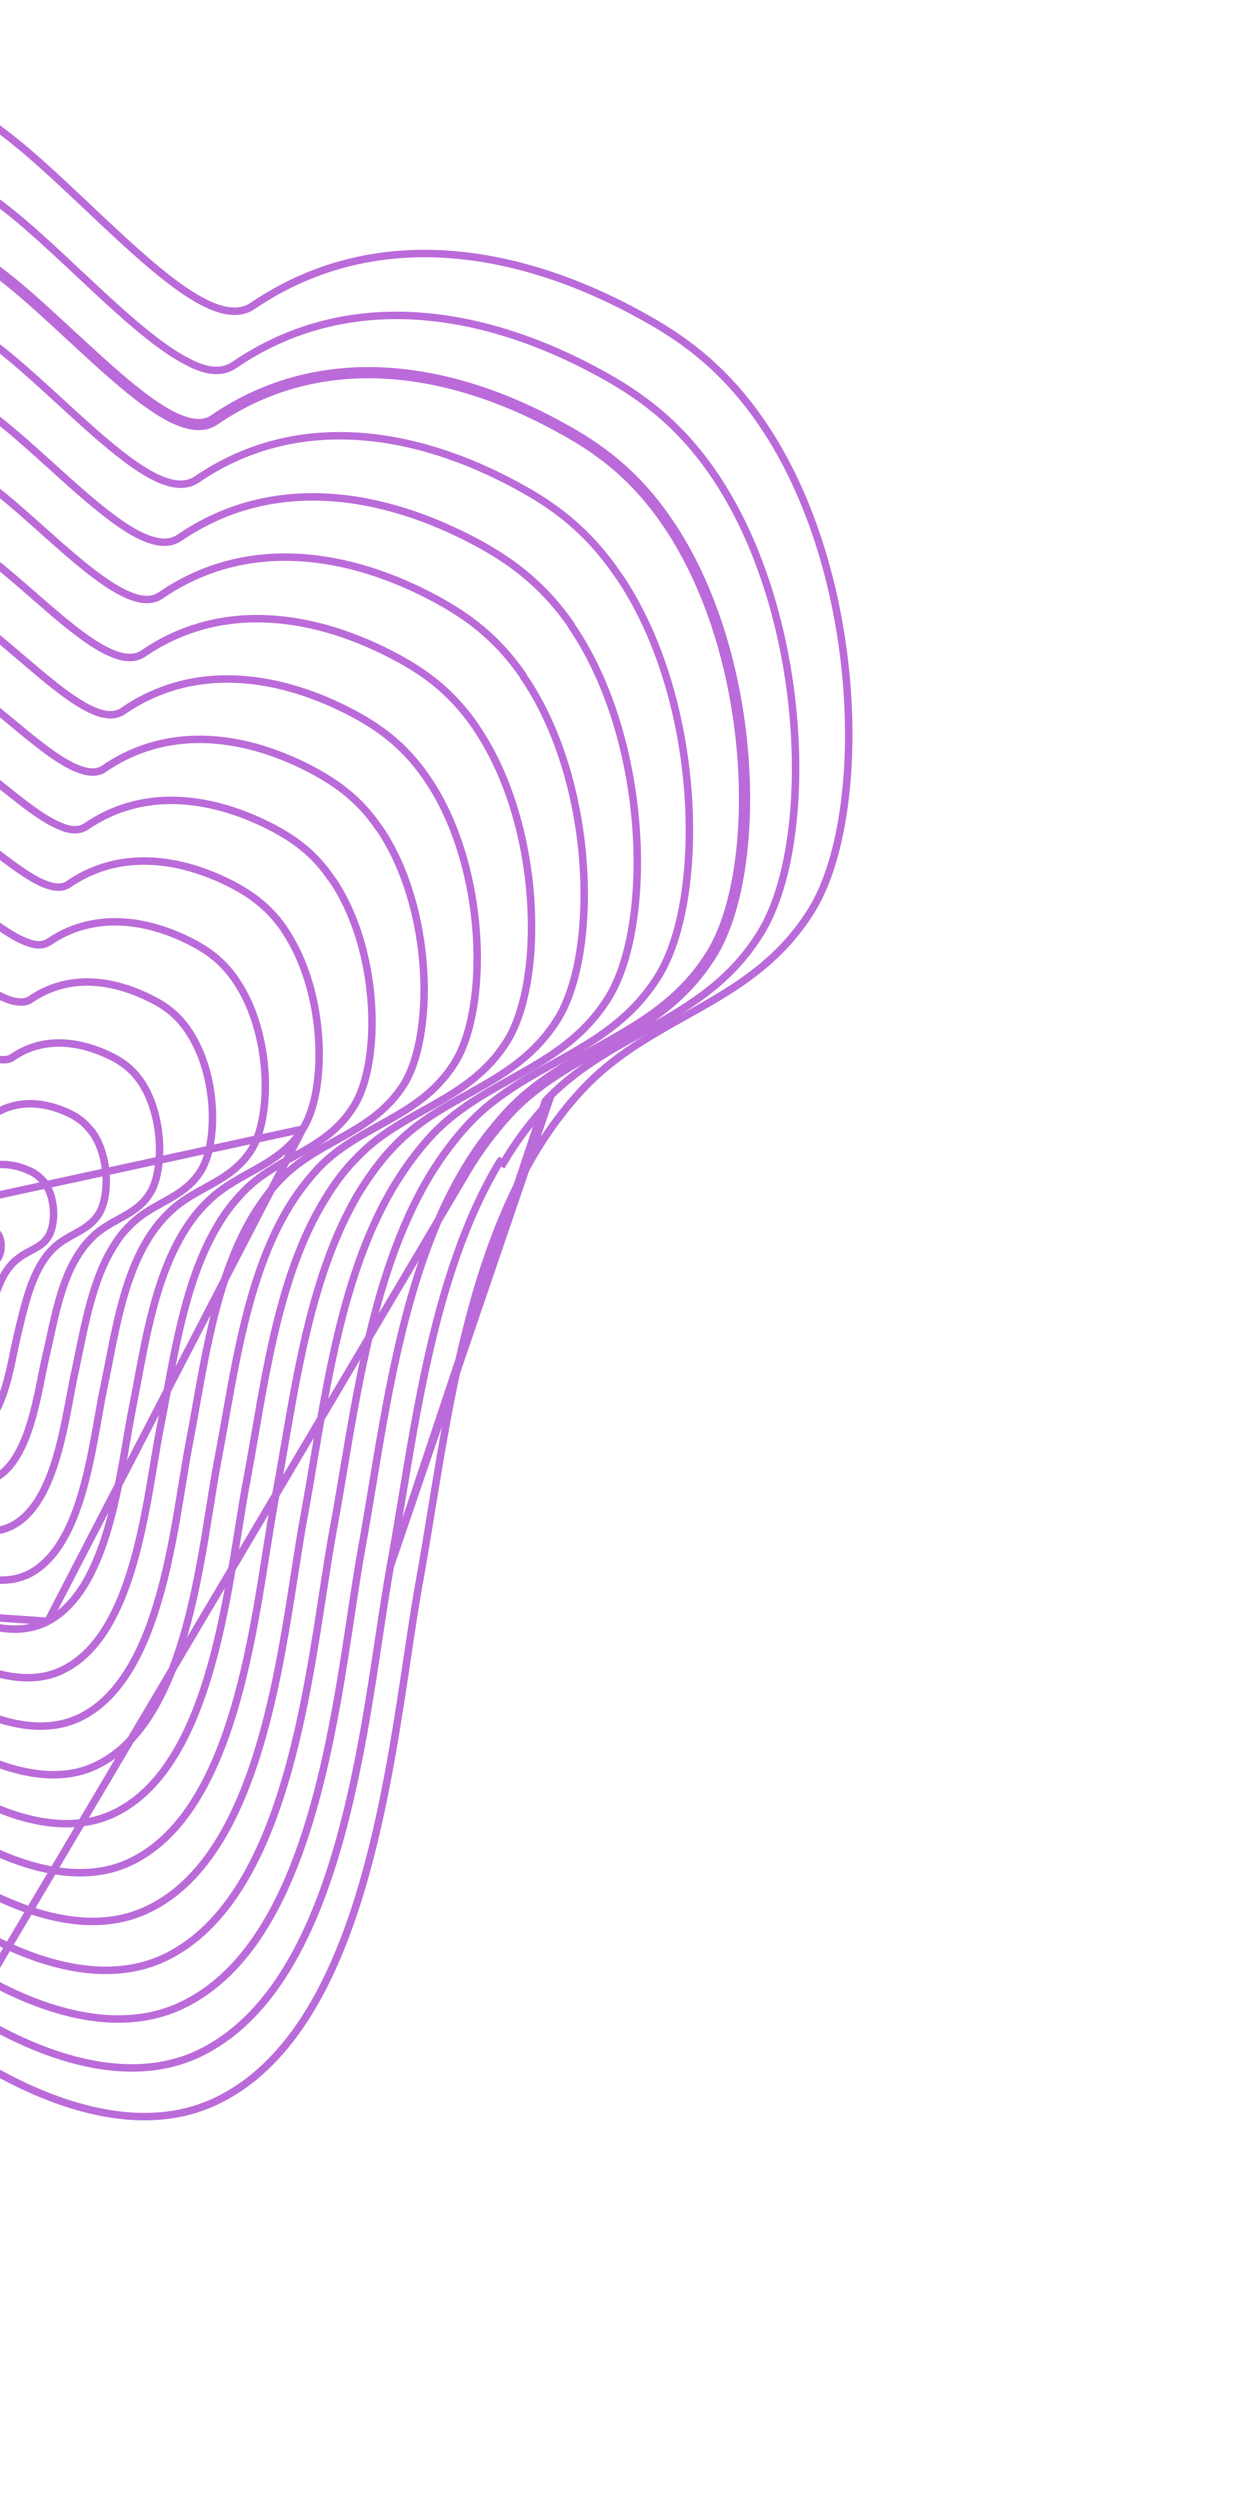 <svg width="331" height="668" viewBox="0 0 331 668" fill="none" xmlns="http://www.w3.org/2000/svg">
<path d="M-46.88 352.811L-46.88 352.811L-46.883 352.805C-48.327 349.916 -48.461 347.725 -47.941 346.015C-47.415 344.284 -46.166 342.871 -44.502 341.656C-42.834 340.439 -40.834 339.481 -38.925 338.627C-38.615 338.489 -38.304 338.352 -37.996 338.216C-36.472 337.544 -35.013 336.902 -34.039 336.241L-34.033 336.237L-34.027 336.233C-30.965 334.092 -27.454 333.637 -23.715 333.152C-23.625 333.14 -23.536 333.129 -23.446 333.117C-19.689 332.629 -15.689 332.067 -12.378 329.282L-12.371 329.276L-12.364 329.27C-9.978 327.187 -6.554 326.672 -3.03 327.827C-2.269 328.201 -1.501 328.596 -0.889 329.271C-0.033 330.272 0.334 331.667 0.297 333.073C0.259 334.483 -0.181 335.729 -0.731 336.411C-1.359 337.08 -2.154 337.533 -3.112 338.018C-3.232 338.079 -3.356 338.14 -3.481 338.203C-4.328 338.626 -5.291 339.107 -6.149 339.79L-6.149 339.79L-6.155 339.795C-7.63 340.988 -8.669 342.756 -9.504 344.63C-10.161 346.106 -10.727 347.736 -11.273 349.308C-11.421 349.733 -11.566 350.154 -11.713 350.566C-12.413 352.544 -13.114 354.338 -13.995 355.723C-14.87 357.098 -15.846 357.953 -17.055 358.242L-17.066 358.245L-17.078 358.248C-18.746 358.688 -20.691 357.999 -23.02 356.932C-23.329 356.791 -23.646 356.643 -23.966 356.493C-24.793 356.106 -25.649 355.706 -26.483 355.37C-27.65 354.9 -28.874 354.513 -30.096 354.426L-30.098 354.426C-31.893 354.302 -33.481 354.817 -34.912 355.388C-35.297 355.542 -35.666 355.698 -36.026 355.849C-37.052 356.281 -37.999 356.68 -39.028 356.92L-39.053 356.926L-39.077 356.933C-41.522 357.635 -44.987 356.652 -46.88 352.811Z" stroke="#BB6BD9" stroke-width="2" stroke-miterlimit="10"/>
<path d="M-2.983 351.946L-2.983 351.946L-2.986 351.957C-3.292 353.052 -3.58 354.205 -3.875 355.386C-4.375 357.386 -4.895 359.467 -5.561 361.494C-6.613 364.698 -7.937 367.429 -9.831 369.009C-11.552 370.422 -13.545 370.724 -15.894 370.472C-17.818 370.243 -19.829 369.466 -22.01 368.426C-23.003 367.952 -24.013 367.434 -25.056 366.898C-25.155 366.847 -25.255 366.796 -25.354 366.745C-26.496 366.159 -27.675 365.558 -28.886 364.994C-31.035 363.941 -33.188 363.124 -35.344 362.977C-37.801 362.688 -40.051 363.17 -42.221 363.871C-43.208 364.189 -44.196 364.56 -45.18 364.928C-45.277 364.965 -45.375 365.001 -45.472 365.038C-46.56 365.445 -47.649 365.847 -48.781 366.194L-48.781 366.194L-48.79 366.197C-54.825 368.115 -61.193 364.614 -64.575 357.434C-65.716 355.009 -66.524 352.643 -67.006 350.332C-67.644 346.851 -67.912 342.973 -67.397 339.523C-66.879 336.058 -65.597 333.165 -63.269 331.444C-62.862 331.145 -62.275 330.956 -61.476 330.87C-60.681 330.784 -59.777 330.807 -58.797 330.854C-58.634 330.862 -58.469 330.87 -58.302 330.879C-57.492 330.92 -56.642 330.963 -55.852 330.942C-54.903 330.918 -53.913 330.802 -53.068 330.409L-53.06 330.406L-53.053 330.403C-51.409 329.608 -49.861 328.811 -48.379 328.047C-45.666 326.65 -43.176 325.368 -40.726 324.427L-40.717 324.424L-40.707 324.42C-37.333 323.044 -34.274 321.146 -31.331 319.321C-30.994 319.111 -30.657 318.902 -30.322 318.696C-27.038 316.669 -23.861 314.811 -20.357 313.767C-18.856 313.323 -17.062 313.546 -14.987 313.861C-14.872 313.878 -14.757 313.896 -14.64 313.914C-12.777 314.199 -10.695 314.518 -8.813 314.142C-8.055 314.07 -7.479 313.868 -6.832 313.45L-6.818 313.441L-6.805 313.431C-2.618 310.519 2.62 310.474 7.69 312.731L7.703 312.737L7.717 312.743C9.072 313.299 10.385 314.156 11.632 315.647L11.769 315.81L11.844 315.846C13.481 318.073 14.26 321.065 14.322 323.927C14.385 326.821 13.713 329.37 12.687 330.741L12.676 330.756L12.665 330.771C11.774 332.057 10.594 332.866 9.239 333.621C8.919 333.799 8.581 333.978 8.232 334.162C7.165 334.727 6.003 335.341 4.987 336.139C4.2 336.738 3.518 337.32 2.883 338.072C1.27 339.92 0.155 342.218 -0.728 344.61C-1.422 346.492 -1.993 348.49 -2.542 350.415C-2.69 350.932 -2.836 351.444 -2.983 351.946Z" stroke="#BB6BD9" stroke-width="2" stroke-miterlimit="10"/>
<path d="M-5.227 381.699L-5.234 381.703L-5.24 381.707C-8.136 383.699 -11.386 383.559 -14.8 382.699C-17.489 382.009 -20.196 380.689 -23.028 379.121C-24.026 378.569 -25.049 377.98 -26.09 377.381C-27.952 376.309 -29.871 375.205 -31.811 374.214C-34.661 372.694 -37.462 371.817 -40.115 371.387L-40.128 371.385L-40.141 371.383C-43.375 370.947 -46.365 371.515 -49.285 372.411C-50.742 372.858 -52.2 373.392 -53.661 373.929L-53.739 373.958C-55.182 374.489 -56.633 375.022 -58.138 375.498C-68.212 378.64 -77.255 372.57 -82.075 362.155C-83.684 358.384 -85.112 354.645 -85.744 350.98L-85.744 350.98L-85.747 350.967C-86.695 345.859 -87.507 339.652 -87.133 334.024C-86.756 328.361 -85.198 323.537 -81.665 320.866C-81.111 320.468 -80.204 320.288 -78.885 320.347C-77.588 320.404 -76.089 320.68 -74.497 320.994C-74.33 321.027 -74.162 321.06 -73.992 321.094C-72.585 321.373 -71.126 321.663 -69.794 321.798C-68.329 321.947 -66.825 321.933 -65.63 321.371L-65.63 321.371L-65.62 321.366C-63.403 320.291 -61.272 319.157 -59.209 318.059C-58.12 317.479 -57.05 316.91 -55.997 316.365C-52.925 314.775 -49.945 313.365 -46.839 312.381C-41.531 310.733 -37.193 307.11 -33.066 303.581C-32.917 303.454 -32.77 303.328 -32.622 303.202C-28.596 299.756 -24.744 296.461 -20.197 294.757L-20.192 294.755C-19.416 294.459 -18.429 294.455 -17.212 294.705C-16.002 294.954 -14.673 295.432 -13.263 295.989C-12.849 296.153 -12.427 296.324 -11.999 296.497C-11.001 296.902 -9.98 297.316 -9 297.66C-7.602 298.152 -6.173 298.546 -4.842 298.592C-3.921 298.638 -2.938 298.529 -2.041 298.007L-2.009 297.988L-1.977 297.967C4.139 293.76 11.621 294.188 18.504 297.445C20.526 298.437 22.469 299.729 24.343 302.114L24.782 302.671L24.805 302.664C27.071 305.96 28.209 310.306 28.382 314.441C28.562 318.752 27.686 322.607 26.184 324.691L26.177 324.702L26.169 324.713C24.801 326.722 23.035 327.931 21.062 329.058C20.66 329.288 20.244 329.516 19.82 329.749C18.205 330.636 16.471 331.588 14.92 332.922L14.911 332.929L14.902 332.938C14.015 333.738 13.005 334.76 12.187 335.903C8.413 341.094 6.69 348.26 5.176 354.56C5.011 355.249 4.848 355.927 4.685 356.592L4.683 356.599C4.348 358.009 4.033 359.535 3.705 361.124C3.07 364.193 2.387 367.5 1.42 370.672C-0.047 375.481 -2.07 379.595 -5.227 381.699Z" stroke="#BB6BD9" stroke-width="2" stroke-miterlimit="10"/>
<path d="M12.459 361.492L12.459 361.493C12.03 363.319 11.627 365.331 11.203 367.447C10.402 371.446 9.526 375.815 8.262 380.002C6.333 386.396 3.605 391.932 -0.768 394.622C-4.636 396.965 -9.318 396.4 -13.77 394.923C-17.205 393.76 -20.592 391.9 -24.06 389.84C-24.891 389.347 -25.728 388.841 -26.571 388.332C-29.213 386.736 -31.913 385.106 -34.664 383.71C-38.32 381.674 -41.704 380.504 -45.053 379.981L-45.056 379.981C-51.818 378.944 -57.965 381.245 -64.532 383.704C-65.52 384.074 -66.517 384.447 -67.528 384.813L-67.529 384.814C-74.433 387.328 -80.804 386.256 -86.246 382.885C-91.718 379.496 -96.276 373.759 -99.395 366.942L-99.395 366.942L-99.4 366.932C-101.716 362.015 -103.456 356.919 -104.391 351.881C-105.619 345.238 -106.976 336.723 -106.752 328.928C-106.527 321.076 -104.704 314.288 -99.91 310.718L-99.909 310.717C-99.141 310.142 -97.859 309.952 -96.022 310.142C-94.224 310.329 -92.138 310.85 -89.954 311.425C-89.728 311.484 -89.501 311.544 -89.274 311.604C-87.335 312.117 -85.347 312.643 -83.55 312.934C-81.581 313.253 -79.604 313.336 -78.097 312.621L-78.091 312.618C-75.009 311.129 -72.09 309.527 -69.263 307.976C-67.898 307.227 -66.555 306.49 -65.227 305.784C-61.118 303.599 -57.085 301.672 -52.726 300.417C-45.918 298.507 -40.581 293.453 -35.542 288.431C-35.195 288.085 -34.849 287.74 -34.505 287.396C-29.769 282.66 -25.221 278.112 -19.735 275.802C-18.819 275.431 -17.61 275.493 -16.074 275.969C-14.55 276.44 -12.86 277.268 -11.071 278.227C-10.447 278.562 -9.805 278.916 -9.158 279.273C-7.992 279.916 -6.807 280.569 -5.673 281.139C-3.904 282.027 -2.118 282.787 -0.472 283.065L-0.426 283.073L-0.38 283.077L-0.343 283.079C0.208 283.121 0.849 283.17 1.454 283.124C2.07 283.077 2.76 282.926 3.353 282.483C11.267 277.037 20.804 277.862 29.677 282.214C32.263 283.482 34.989 285.271 37.331 288.54C37.383 288.638 37.44 288.714 37.484 288.767C37.534 288.828 37.587 288.881 37.618 288.913L37.661 288.976C40.763 293.541 42.339 299.584 42.618 305.283C42.899 311.015 41.86 316.18 39.962 319.04L39.958 319.048C38.142 321.841 35.764 323.458 33.151 324.944C32.658 325.225 32.151 325.502 31.638 325.784C29.474 326.972 27.178 328.231 25.162 330.075L25.142 330.092L25.124 330.111L25.093 330.142C23.925 331.329 22.679 332.594 21.677 334.118C18.923 337.974 17.144 342.626 15.793 347.38C14.874 350.614 14.139 353.957 13.436 357.15C13.108 358.639 12.788 360.095 12.459 361.492Z" stroke="#BB6BD9" stroke-width="2" stroke-miterlimit="10"/>
<path d="M3.779 407.359L3.775 407.36C-1.318 410.292 -7.292 409.234 -12.767 407.141C-16.94 405.504 -21 403.105 -25.155 400.514C-25.894 400.053 -26.636 399.586 -27.382 399.117C-30.808 396.962 -34.317 394.754 -37.958 392.868C-42.372 390.461 -46.337 389.002 -50.376 388.386L-50.378 388.385C-58.838 387.112 -66.574 390.042 -75.189 393.304C-75.862 393.559 -76.541 393.816 -77.225 394.073L-77.227 394.074C-86.017 397.39 -94.054 396.008 -100.875 391.709C-107.729 387.39 -113.383 380.102 -117.239 371.605C-120.011 365.364 -122.33 359.029 -123.418 352.619L-123.419 352.613L-123.419 352.613C-124.88 344.34 -126.796 333.484 -126.749 323.513C-126.7 313.474 -124.659 304.722 -118.6 300.243C-117.592 299.51 -115.906 299.342 -113.547 299.687C-111.237 300.025 -108.558 300.808 -105.779 301.652C-105.523 301.73 -105.267 301.808 -105.01 301.886C-102.508 302.649 -99.957 303.427 -97.667 303.88C-95.193 304.37 -92.758 304.543 -90.953 303.683C-87.029 301.835 -83.332 299.767 -79.727 297.751C-78.156 296.872 -76.602 296.003 -75.054 295.167C-69.927 292.394 -64.803 289.936 -59.094 288.455C-50.774 286.362 -44.483 279.898 -38.556 273.373C-38.05 272.816 -37.547 272.259 -37.045 271.703C-31.58 265.65 -26.297 259.799 -19.756 256.85L-19.753 256.849C-18.698 256.369 -17.253 256.485 -15.37 257.193C-13.513 257.89 -11.434 259.085 -9.241 260.459C-8.431 260.967 -7.599 261.503 -6.761 262.043C-5.376 262.936 -3.977 263.838 -2.637 264.635C-0.482 265.918 1.669 267.025 3.62 267.493L3.648 267.5L3.676 267.505C5.213 267.781 6.731 267.957 8.143 267.043L8.155 267.036L8.166 267.028C18.038 260.258 29.791 261.444 40.503 266.932L40.511 266.936L40.519 266.94C43.672 268.486 47.023 270.697 49.995 274.861C50.096 275.089 50.222 275.247 50.308 275.347C50.312 275.351 50.315 275.355 50.319 275.359L50.39 275.464C54.323 281.278 56.342 288.861 56.739 295.964C57.138 303.101 55.89 309.538 53.52 313.12L53.516 313.126C51.227 316.64 48.22 318.635 44.961 320.484C44.445 320.777 43.92 321.067 43.389 321.36C40.611 322.896 37.687 324.512 35.164 326.988C33.55 328.528 32.114 330.184 30.922 332.1C27.703 336.916 25.6 342.72 24.007 348.64C22.873 352.854 21.984 357.184 21.142 361.286C20.803 362.939 20.471 364.554 20.135 366.11C19.653 368.273 19.199 370.689 18.718 373.252C17.778 378.258 16.733 383.821 15.175 389.131C12.817 397.162 9.394 404.157 3.779 407.359Z" stroke="#BB6BD9" stroke-width="2" stroke-miterlimit="10"/>
<path d="M27.718 370.912L27.716 370.917C27.209 373.349 26.728 376.07 26.217 378.963C25.14 385.059 23.928 391.916 22.047 398.432C19.271 408.047 15.14 416.48 8.221 420.294C2.129 423.577 -5.098 422.156 -11.777 419.355C-16.685 417.243 -21.405 414.34 -26.194 411.244C-27.088 410.666 -27.985 410.081 -28.886 409.493C-32.79 406.947 -36.768 404.353 -40.898 402.082C-45.954 399.238 -50.642 397.546 -55.201 396.789L-55.212 396.787C-65.681 395.166 -75.133 398.806 -86.035 403.004L-86.632 403.234L-86.633 403.234C-97.311 407.353 -106.979 405.649 -115.139 400.427C-123.335 395.182 -130.036 386.364 -134.604 376.256C-137.961 368.776 -140.726 361.141 -142.113 353.38L-142.114 353.374C-142.159 353.129 -142.205 352.883 -142.251 352.635C-144.046 342.955 -146.412 330.196 -146.527 318.393C-146.645 306.217 -144.357 295.471 -137.044 290.004C-135.786 289.11 -133.69 288.972 -130.816 289.471C-127.994 289.961 -124.721 291.007 -121.347 292.121C-121.061 292.215 -120.774 292.31 -120.487 292.406C-117.422 293.42 -114.31 294.45 -111.53 295.066C-108.545 295.728 -105.659 295.986 -103.563 294.982L-103.559 294.98C-99.052 292.796 -94.808 290.376 -90.668 288.015C-88.582 286.825 -86.523 285.651 -84.47 284.53C-78.306 281.163 -72.11 278.219 -65.112 276.536L-65.106 276.534C-55.416 274.139 -48.216 266.294 -41.414 258.288C-40.793 257.558 -40.176 256.826 -39.56 256.096C-33.333 248.715 -27.267 241.526 -19.639 237.851L-19.633 237.848C-18.421 237.253 -16.73 237.422 -14.51 238.353C-12.325 239.27 -9.866 240.822 -7.283 242.604C-6.214 243.341 -5.11 244.128 -4.002 244.917C-2.488 245.996 -0.968 247.08 0.479 248.049C2.995 249.733 5.477 251.204 7.691 251.91C9.671 252.619 11.454 252.678 13.002 251.733L13.025 251.719L13.047 251.704C24.728 243.677 38.883 245.313 51.389 251.8C55.192 253.781 59.181 256.428 62.788 261.515C62.83 261.596 62.872 261.659 62.897 261.696C62.943 261.764 62.994 261.831 63.027 261.874L63.032 261.881C63.053 261.909 63.069 261.929 63.08 261.944L63.095 261.988L63.17 262.099C67.905 269.084 70.333 278.214 70.837 286.749C71.343 295.319 69.899 303.069 67.122 307.351C64.311 311.685 60.647 314.105 56.731 316.319C56.119 316.664 55.499 317.006 54.873 317.351C51.536 319.19 48.062 321.104 45.087 324.081C43.212 325.885 41.598 327.926 40.192 330.047L40.19 330.05C36.346 335.887 33.926 342.893 32.12 350.015C30.946 354.64 30.018 359.381 29.132 363.902C28.658 366.318 28.197 368.672 27.718 370.912Z" stroke="#BB6BD9" stroke-width="2" stroke-miterlimit="10"/>
<path d="M80.918 301.674L80.922 301.667C84.172 296.664 85.813 287.606 85.199 277.603C84.588 267.637 81.751 256.957 76.283 248.773L76.21 248.665L76.173 248.555C76.166 248.545 76.152 248.525 76.124 248.489L76.114 248.476C76.052 248.394 75.937 248.244 75.841 248.03C71.607 242.05 66.994 238.976 62.559 236.567C48.07 228.991 31.855 226.948 18.367 236.227C16.643 237.455 14.379 237.11 12.304 236.338C9.78 235.416 6.93 233.597 4.021 231.515C2.342 230.313 0.586 228.98 -1.164 227.653C-2.432 226.69 -3.697 225.729 -4.927 224.824C-7.902 222.632 -10.739 220.707 -13.251 219.536C-15.806 218.345 -17.746 218.069 -19.111 218.714C-23.864 221.08 -28.095 224.742 -32.121 229.041C-35.349 232.487 -38.408 236.3 -41.494 240.145C-42.266 241.107 -43.04 242.072 -43.818 243.033C-51.526 252.55 -59.708 261.797 -70.887 264.373L-70.89 264.373C-79.176 266.258 -86.468 269.736 -93.672 273.7C-95.968 274.962 -98.263 276.28 -100.581 277.61C-105.499 280.433 -110.516 283.313 -115.844 285.848C-117.06 286.431 -118.501 286.617 -120.035 286.568C-121.575 286.519 -123.277 286.229 -125.061 285.8C-128.278 285.025 -131.885 283.764 -135.452 282.517C-135.831 282.384 -136.21 282.252 -136.588 282.12C-140.555 280.738 -144.417 279.438 -147.736 278.822C-151.119 278.194 -153.608 278.344 -155.091 279.463L-155.097 279.467L-155.097 279.467C-159.385 282.649 -162.17 287.422 -163.847 293.238C-165.526 299.058 -166.076 305.864 -165.934 313.011C-165.67 326.354 -163.002 340.697 -160.951 351.722C-160.803 352.514 -160.659 353.289 -160.519 354.045L80.918 301.674ZM80.918 301.674C77.705 306.704 73.457 309.524 68.905 312.116C68.201 312.517 67.488 312.913 66.769 313.313C62.879 315.474 58.834 317.721 55.35 321.215C53.236 323.263 51.286 325.742 49.686 328.257C45.303 335.08 42.509 343.213 40.434 351.492C38.962 357.37 37.84 363.378 36.777 369.067C36.345 371.38 35.923 373.639 35.492 375.817C34.937 378.544 34.41 381.612 33.848 384.885C32.625 392.006 31.235 400.099 29.035 407.771C25.819 418.985 20.98 428.855 12.802 433.184M80.918 301.674L12.802 433.184M12.802 433.184C5.482 437.051 -3.087 434.991 -10.803 431.564M12.802 433.184L-10.803 431.564M-10.803 431.564C-16.408 429.051 -21.756 425.603 -27.158 421.952C-28.078 421.33 -29 420.702 -29.926 420.072C-34.41 417.018 -38.964 413.916 -43.703 411.242C-49.395 407.964 -54.81 406.037 -60.044 405.19C-72.103 403.211 -83.004 407.458 -95.84 412.487C-108.433 417.341 -119.748 415.278 -129.253 409.114C-138.796 402.926 -146.544 392.579 -151.823 380.865C-155.575 372.231 -158.834 363.155 -160.519 354.045L-10.803 431.564Z" stroke="#BB6BD9" stroke-width="2" stroke-miterlimit="10"/>
<path d="M17.192 445.978L17.182 445.983C8.914 450.334 -1.092 447.818 -9.825 443.774C-16.161 440.785 -22.178 436.801 -28.26 432.636C-28.995 432.133 -29.73 431.627 -30.467 431.121C-35.815 427.445 -41.246 423.711 -46.955 420.54C-53.405 416.893 -59.396 414.679 -65.31 413.739C-78.767 411.433 -90.964 416.124 -105.525 421.742L-105.534 421.746C-119.991 427.475 -132.974 425.102 -143.862 418.007C-154.79 410.885 -163.633 398.983 -169.622 385.66L-169.624 385.657C-174.15 375.692 -177.85 365.325 -179.691 354.827L-179.692 354.823C-179.967 353.281 -180.262 351.669 -180.567 349.996C-182.8 337.753 -185.618 322.303 -186.013 307.841C-186.238 299.626 -185.678 291.789 -183.81 285.078C-181.944 278.373 -178.791 272.856 -173.872 269.179L-173.869 269.176C-173.055 268.562 -171.942 268.212 -170.506 268.126C-169.069 268.04 -167.376 268.222 -165.476 268.611C-161.671 269.39 -157.224 270.956 -152.662 272.608C-152.3 272.739 -151.938 272.871 -151.575 273.002C-147.397 274.519 -143.168 276.053 -139.41 276.998C-137.364 277.512 -135.419 277.862 -133.666 277.934C-131.921 278.006 -130.296 277.805 -128.937 277.152C-122.788 274.224 -117.029 270.881 -111.387 267.605C-108.759 266.079 -106.156 264.568 -103.55 263.12C-95.312 258.543 -86.96 254.543 -77.384 252.456L-77.378 252.455C-64.743 249.627 -55.619 238.996 -47.017 227.992C-46.131 226.858 -45.249 225.719 -44.37 224.582C-40.946 220.158 -37.547 215.766 -33.951 211.794C-29.439 206.809 -24.678 202.558 -19.291 199.817C-17.719 199.032 -15.506 199.377 -12.614 200.805C-9.772 202.208 -6.564 204.51 -3.204 207.123C-1.847 208.177 -0.457 209.289 0.938 210.405C2.951 212.016 4.974 213.633 6.916 215.095C10.204 217.569 13.425 219.723 16.286 220.816C18.685 221.861 21.046 222.111 23.025 220.829L23.036 220.822L23.047 220.814C38.494 210.218 56.975 212.766 73.258 221.342C78.298 224.05 83.749 227.663 88.437 234.508L88.492 234.588L88.561 234.656C88.592 234.687 88.622 234.727 88.714 234.869L88.725 234.887C88.794 234.994 88.905 235.165 89.062 235.336C95.302 244.683 98.568 256.866 99.302 268.226C100.04 279.653 98.204 290.02 94.481 295.746L94.477 295.752L94.473 295.758C90.809 301.582 85.942 304.813 80.752 307.764C79.95 308.22 79.136 308.671 78.318 309.125C73.883 311.583 69.293 314.128 65.362 318.119C62.932 320.587 60.742 323.304 58.942 326.224C54.016 334.036 50.896 343.323 48.579 352.768C46.988 359.254 45.763 365.873 44.6 372.16C44.073 375.012 43.557 377.797 43.026 380.47C42.377 383.689 41.769 387.33 41.119 391.22C39.776 399.263 38.256 408.368 35.822 417C32.211 429.815 26.698 441.109 17.192 445.978Z" stroke="#BB6BD9" stroke-width="2" stroke-miterlimit="10"/>
<path d="M-8.9 455.84L-8.906 455.837C-15.945 452.445 -22.605 447.995 -29.315 443.343C-30.258 442.689 -31.202 442.031 -32.149 441.371C-37.915 437.353 -43.761 433.28 -49.897 429.753C-57.038 425.524 -63.756 423.077 -70.195 421.997L-70.2 421.997C-85.142 419.559 -98.815 424.591 -114.929 430.902L-114.932 430.903C-131.305 437.368 -145.936 434.636 -158.171 426.597C-170.447 418.532 -180.337 405.099 -187.037 390.17L-187.039 390.164C-192.151 378.957 -196.295 367.294 -198.435 355.448C-198.782 353.519 -199.156 351.49 -199.546 349.376C-202.073 335.691 -205.248 318.488 -205.776 302.364C-206.081 293.062 -205.502 284.178 -203.433 276.579C-201.366 268.985 -197.831 262.739 -192.271 258.603C-191.33 257.905 -190.047 257.52 -188.407 257.442C-186.767 257.363 -184.839 257.594 -182.684 258.06C-178.368 258.993 -173.328 260.823 -168.171 262.744C-167.778 262.891 -167.385 263.038 -166.991 263.185C-162.25 264.954 -157.461 266.741 -153.214 267.849C-150.91 268.45 -148.727 268.862 -146.766 268.958C-144.812 269.053 -143.005 268.837 -141.504 268.115C-134.759 264.888 -128.41 261.192 -122.168 257.557C-119.119 255.781 -116.094 254.02 -113.062 252.336C-103.779 247.181 -94.314 242.68 -83.445 240.39L-83.443 240.39C-69.398 237.409 -59.32 225.431 -49.824 212.939C-48.784 211.572 -47.751 210.197 -46.72 208.825C-43.004 203.88 -39.31 198.965 -35.404 194.508C-30.421 188.822 -25.155 183.96 -19.183 180.822L-19.183 180.821C-17.477 179.924 -15.034 180.336 -11.817 181.998C-8.661 183.629 -5.082 186.296 -1.33 189.318C0.208 190.556 1.784 191.862 3.365 193.171C5.593 195.017 7.83 196.871 9.981 198.553C13.669 201.436 17.266 203.949 20.442 205.257L20.452 205.261C23.06 206.3 25.749 206.884 27.889 205.34C45.293 193.439 65.98 196.355 84.091 206.064C89.765 209.202 95.847 213.244 101.168 220.999L101.222 221.079L101.291 221.146C101.322 221.177 101.352 221.218 101.444 221.359L101.455 221.377C101.524 221.483 101.634 221.653 101.79 221.824C108.786 232.439 112.413 246.147 113.224 258.907C114.039 271.73 111.998 283.379 107.89 289.882C103.727 296.359 98.226 299.97 92.392 303.282C91.541 303.765 90.68 304.243 89.815 304.724C84.789 307.515 79.608 310.391 75.188 314.922C72.499 317.654 70.269 320.714 68.159 324.03L68.154 324.039C62.682 332.843 59.246 343.325 56.716 353.968C54.987 361.243 53.668 368.653 52.419 375.675C51.844 378.909 51.283 382.061 50.704 385.08C50.033 388.526 49.399 392.415 48.721 396.573C47.227 405.744 45.52 416.219 42.736 426.123C38.686 440.533 32.465 453.272 21.715 458.728C12.149 463.532 0.878 460.635 -8.9 455.84Z" stroke="#BB6BD9" stroke-width="2" stroke-miterlimit="10"/>
<path d="M-7.932 468.047L-7.935 468.046C-15.702 464.177 -23.029 459.19 -30.37 454.049C-31.178 453.483 -31.986 452.915 -32.796 452.347C-39.317 447.765 -45.888 443.149 -52.761 439.242C-60.665 434.641 -67.961 431.907 -75.08 430.736C-91.419 427.972 -106.432 433.3 -124.233 440.349C-142.597 447.574 -158.9 444.529 -172.492 435.572C-186.125 426.587 -197.061 411.625 -204.495 395.018C-210.052 382.512 -214.64 369.551 -217.079 356.358C-217.518 353.921 -218 351.335 -218.505 348.627C-221.302 333.627 -224.792 314.909 -225.47 297.324C-225.87 286.95 -225.287 277.032 -223.03 268.551C-220.774 260.074 -216.866 253.102 -210.664 248.507L-210.66 248.503C-209.595 247.705 -208.148 247.273 -206.311 247.19C-204.473 247.107 -202.316 247.375 -199.91 247.908C-195.091 248.974 -189.464 251.055 -183.717 253.236C-183.261 253.409 -182.804 253.583 -182.348 253.756C-177.079 255.76 -171.767 257.779 -167.06 259.041C-164.499 259.727 -162.078 260.2 -159.908 260.318C-157.747 260.436 -155.758 260.207 -154.117 259.415C-146.549 255.795 -139.475 251.64 -132.523 247.558C-129.172 245.59 -125.85 243.639 -122.514 241.772C-112.216 236.009 -101.688 230.985 -89.454 228.468L-89.451 228.468C-73.956 225.234 -62.937 211.88 -52.547 197.9C-51.403 196.362 -50.267 194.815 -49.133 193.27C-45.074 187.744 -41.036 182.247 -36.759 177.262C-31.292 170.892 -25.497 165.44 -18.893 161.927C-16.996 160.927 -14.284 161.43 -10.742 163.328C-7.264 165.192 -3.319 168.22 0.812 171.645C2.53 173.068 4.29 174.569 6.054 176.074C8.484 178.147 10.923 180.227 13.27 182.121C17.332 185.399 21.285 188.26 24.77 189.783C27.697 191.094 30.641 191.546 32.908 189.971C51.983 176.853 74.886 180.131 94.984 190.935C101.226 194.351 107.991 198.963 113.948 207.634L114.002 207.713L114.068 207.778C114.07 207.78 114.082 207.794 114.106 207.83C114.138 207.879 114.172 207.936 114.223 208.025L114.24 208.053C114.313 208.179 114.441 208.401 114.617 208.599C122.392 220.314 126.452 235.522 127.382 249.69C128.316 263.922 126.079 276.881 121.496 284.106C116.883 291.379 110.761 295.402 104.288 299.074C103.337 299.613 102.376 300.146 101.411 300.681C95.843 303.768 90.121 306.94 85.257 311.963L85.249 311.972L85.241 311.981C82.391 315.072 79.781 318.41 77.464 322.141L77.462 322.145C71.446 331.938 67.683 343.575 64.91 355.385C63.058 363.276 61.635 371.304 60.283 378.93C59.615 382.698 58.964 386.369 58.288 389.876L58.288 389.876C57.56 393.664 56.875 397.955 56.141 402.551C54.519 412.704 52.66 424.346 49.585 435.349C45.115 451.348 38.184 465.529 26.101 471.525L26.096 471.527C15.578 476.818 2.865 473.461 -7.932 468.047Z" stroke="#BB6BD9" stroke-width="2" stroke-miterlimit="10"/>
<path d="M-6.966 480.253L-6.959 480.256C4.889 486.423 18.862 490.16 30.678 484.417C44.024 477.906 51.652 462.248 56.566 444.609C59.91 432.609 61.947 419.918 63.724 408.844C64.557 403.653 65.333 398.817 66.159 394.575C66.871 390.787 67.555 386.82 68.257 382.743C69.709 374.321 71.241 365.431 73.266 356.688C76.276 343.693 80.401 330.886 87.06 320.149C89.558 316.044 92.363 312.304 95.673 309.04C100.995 303.512 107.266 300.017 113.387 296.606C114.431 296.024 115.47 295.445 116.499 294.858C123.608 290.809 130.352 286.372 135.441 278.373C140.498 270.425 142.929 256.156 141.888 240.494C140.85 224.879 136.373 208.102 127.847 195.184C127.671 194.95 127.553 194.744 127.459 194.583C127.361 194.416 127.292 194.297 127.188 194.16L127.173 194.141L127.159 194.121C120.569 184.54 113.175 179.5 106.358 175.803C84.469 163.999 59.301 160.213 38.266 174.646L38.255 174.654L38.243 174.661C35.687 176.316 32.56 175.763 29.256 174.266C25.469 172.563 21.15 169.363 16.697 165.69C14.131 163.574 11.466 161.252 8.808 158.937C6.865 157.244 4.924 155.554 3.029 153.949C-1.505 150.11 -5.839 146.709 -9.654 144.612C-13.54 142.476 -16.52 141.897 -18.596 143.027L-18.601 143.03C-25.837 146.919 -32.159 152.971 -38.106 160.037C-42.74 165.543 -47.108 171.614 -51.494 177.712C-52.743 179.449 -53.993 181.187 -55.252 182.915C-66.531 198.402 -78.491 213.134 -95.463 216.546L-95.66 215.566L-95.463 216.546C-108.99 219.265 -120.617 224.825 -131.975 231.191C-135.558 233.2 -139.125 235.295 -142.719 237.407C-150.47 241.961 -158.346 246.588 -166.782 250.573M-6.966 480.253L-167.213 249.671M-6.966 480.253C-15.459 475.91 -23.416 470.375 -31.405 464.691C-32.087 464.206 -32.769 463.72 -33.452 463.233C-40.751 458.03 -48.117 452.78 -55.914 448.35M-6.966 480.253L-56.41 449.218M-166.782 250.573C-166.783 250.574 -166.784 250.574 -166.786 250.575L-167.213 249.671M-166.782 250.573C-166.781 250.573 -166.779 250.572 -166.778 250.571L-167.213 249.671M-166.782 250.573C-168.563 251.432 -170.731 251.676 -173.099 251.535C-175.477 251.393 -178.137 250.859 -180.956 250.086C-186.151 248.662 -192.022 246.389 -197.853 244.133C-198.341 243.944 -198.83 243.755 -199.317 243.566C-205.658 241.116 -211.879 238.771 -217.208 237.551C-219.87 236.941 -222.262 236.623 -224.303 236.699C-226.344 236.774 -227.961 237.238 -229.154 238.122M-167.213 249.671C-173.246 252.584 -185.329 247.907 -197.503 243.196C-210.646 238.109 -223.895 232.981 -229.751 237.319M-229.154 238.122C-229.154 238.121 -229.154 238.121 -229.153 238.121L-229.751 237.319M-229.154 238.122C-235.988 243.213 -240.272 250.935 -242.728 260.305C-245.184 269.68 -245.789 280.635 -245.315 292.079C-244.519 311.29 -240.693 331.704 -237.623 348.084C-237.033 351.229 -236.472 354.225 -235.965 357.035L-235.965 357.036C-233.322 371.759 -228.15 385.961 -222.054 399.574L-222.054 399.574C-213.91 417.788 -201.88 434.304 -186.88 444.228C-171.923 454.124 -153.986 457.491 -133.829 449.414L-133.828 449.413C-114.349 441.63 -98.036 435.855 -80.244 439.093M-229.154 238.122C-229.155 238.122 -229.155 238.122 -229.155 238.122L-229.751 237.319M-229.751 237.319L-80.244 439.093M-80.244 439.093C-80.246 439.093 -80.248 439.093 -80.25 439.092L-80.419 440.078M-80.244 439.093L-222.967 399.983C-206.581 436.629 -174.43 466.761 -133.457 450.342C-113.953 442.548 -97.893 436.896 -80.419 440.078M-80.244 439.093C-80.243 439.094 -80.242 439.094 -80.24 439.094L-80.419 440.078M-80.244 439.093C-72.602 440.405 -64.588 443.372 -55.914 448.35M-80.419 440.078C-72.91 441.366 -65.004 444.285 -56.41 449.218M-56.41 449.218L-55.916 448.349C-55.916 448.349 -55.915 448.349 -55.914 448.35M-56.41 449.218L-55.912 448.351C-55.913 448.351 -55.914 448.35 -55.914 448.35" stroke="#BB6BD9" stroke-width="2" stroke-miterlimit="10"/>
<path d="M-5.995 492.461L-5.998 492.459C-15.218 487.641 -23.842 481.57 -32.483 475.327C-33.367 474.688 -34.251 474.048 -35.136 473.407C-42.886 467.793 -50.701 462.133 -58.959 457.273L-58.963 457.27C-68.267 451.862 -76.865 448.609 -85.19 447.206C-104.609 443.888 -122.066 450.051 -143.273 458.426L-143.276 458.427C-165.422 467.266 -185.045 463.55 -201.367 452.717C-217.732 441.854 -230.808 423.808 -239.662 403.989L-239.663 403.987C-246.341 389.138 -251.814 373.589 -254.757 357.515C-255.332 354.34 -255.973 350.945 -256.647 347.375C-260.013 329.543 -264.203 307.352 -265.127 286.46C-265.682 273.929 -265.057 261.929 -262.4 251.665C-259.744 241.406 -255.078 232.954 -247.602 227.402C-246.279 226.434 -244.491 225.934 -242.248 225.864C-240.005 225.794 -237.38 226.156 -234.465 226.837C-228.63 228.201 -221.821 230.797 -214.889 233.506C-214.333 233.723 -213.777 233.942 -213.22 234.16C-206.866 236.648 -200.479 239.15 -194.827 240.734C-191.749 241.596 -188.85 242.198 -186.262 242.373C-183.682 242.547 -181.331 242.303 -179.404 241.396L-179.397 241.392C-170.405 237.077 -161.996 232.105 -153.716 227.208C-149.638 224.797 -145.592 222.405 -141.523 220.118C-129.145 213.163 -116.441 207.114 -101.619 204.192L-101.617 204.192C-83.271 200.553 -70.359 184.484 -58.179 167.526C-56.786 165.587 -55.403 163.635 -54.021 161.686C-49.32 155.054 -44.637 148.448 -39.67 142.449C-33.25 134.694 -26.421 128.039 -18.6 123.751C-16.33 122.516 -13.076 123.197 -8.86 125.583C-4.719 127.926 -0.012 131.707 4.907 135.967C6.974 137.757 9.09 139.642 11.208 141.529C14.082 144.089 16.963 146.655 19.739 149C24.57 153.08 29.248 156.635 33.345 158.554C36.887 160.289 40.382 160.915 43.053 159.031C66.047 143.29 93.425 147.444 117.143 160.381C124.57 164.495 132.566 169.942 139.77 180.367C139.98 180.892 140.318 181.336 140.565 181.659L140.579 181.677C149.905 195.766 154.791 214.088 155.936 231.133C157.085 248.225 154.458 263.806 148.997 272.455L148.997 272.456C143.457 281.25 136.127 286.087 128.399 290.488C127.263 291.135 126.116 291.774 124.964 292.415C118.318 296.115 111.509 299.905 105.691 305.939C102.047 309.64 99.056 313.764 96.328 318.096L96.324 318.103L96.32 318.109C89.142 329.907 84.701 343.906 81.454 358.087C79.312 367.439 77.678 376.933 76.127 385.944C75.329 390.576 74.554 395.081 73.743 399.374C72.893 403.847 72.09 408.932 71.228 414.391C69.302 426.587 67.081 440.65 63.386 453.925C58.033 473.159 49.695 490.264 35.104 497.361L35.103 497.362C22.34 503.588 6.879 499.25 -5.995 492.461Z" stroke="#BB6BD9" stroke-width="2" stroke-miterlimit="10"/>
<path d="M-5.032 504.665L-5.032 504.665C-14.98 499.37 -24.258 492.798 -33.566 486.079C-34.273 485.568 -34.98 485.057 -35.688 484.545C-44.281 478.333 -52.943 472.07 -62.159 466.716L-62.164 466.714C-72.242 460.927 -81.364 457.538 -90.398 455.901L-90.404 455.9C-111.221 452.254 -130.02 458.714 -152.913 467.826L-152.918 467.828C-176.93 477.544 -198.187 473.506 -215.855 461.729C-233.567 449.922 -247.702 430.309 -257.265 408.884L-257.267 408.881C-264.583 392.637 -270.64 375.846 -273.737 358.387L-273.737 358.387C-274.418 354.549 -275.193 350.41 -276.012 346.041C-279.581 326.982 -283.975 303.524 -285.013 281.39C-285.651 267.792 -285.017 254.759 -282.172 243.605C-279.328 232.456 -274.294 223.257 -266.185 217.208C-264.757 216.146 -262.818 215.604 -260.386 215.532C-257.954 215.461 -255.106 215.862 -251.943 216.612C-245.611 218.112 -238.21 220.957 -230.678 223.923C-230.083 224.157 -229.488 224.392 -228.892 224.628C-221.977 227.356 -215.027 230.099 -208.882 231.838C-205.542 232.784 -202.4 233.445 -199.6 233.641C-196.809 233.837 -194.276 233.577 -192.209 232.601L-192.207 232.6C-182.349 227.92 -173.14 222.476 -164.06 217.108C-159.738 214.553 -155.446 212.016 -151.128 209.587C-137.69 202.028 -123.886 195.443 -107.77 192.319C-97.841 190.406 -89.424 185.079 -81.869 177.949C-74.322 170.825 -67.586 161.856 -61.03 152.593C-59.525 150.465 -58.029 148.323 -56.535 146.183C-51.503 138.978 -46.489 131.796 -41.164 125.275C-34.264 116.824 -26.908 109.569 -18.455 104.905C-17.249 104.247 -15.781 104.101 -14.013 104.463C-12.233 104.827 -10.212 105.696 -7.984 106.985C-3.527 109.564 1.55 113.707 6.857 118.366C9.093 120.329 11.379 122.393 13.669 124.46C16.768 127.257 19.874 130.061 22.87 132.628C28.091 137.104 33.14 141.006 37.55 143.138L37.559 143.142L37.568 143.146C41.415 144.912 44.956 145.688 47.917 143.719L47.928 143.712C72.881 126.654 102.381 131.363 128.038 145.253C136.23 149.743 144.906 155.76 152.694 166.953C152.904 167.478 153.242 167.921 153.488 168.244L153.501 168.26C163.584 183.619 168.865 203.454 170.105 221.89C171.349 240.375 168.517 257.234 162.602 266.681C156.66 276.173 148.71 281.423 140.328 286.208C139.107 286.906 137.875 287.594 136.638 288.285C129.419 292.316 122.033 296.44 115.757 302.982L115.749 302.991C111.93 307.065 108.704 311.423 105.778 316.156L105.777 316.158C97.955 328.901 93.15 344.07 89.666 359.438C87.351 369.646 85.607 380.005 83.955 389.816C83.124 394.754 82.315 399.553 81.47 404.125C80.564 408.937 79.71 414.419 78.792 420.311C76.738 433.491 74.365 448.724 70.379 463.101C64.605 483.924 55.559 502.474 39.63 510.111L39.625 510.113C25.619 516.924 8.858 512.072 -5.032 504.665Z" stroke="#BB6BD9" stroke-width="2" stroke-miterlimit="10"/>
<path d="M-4.063 516.872L-4.067 516.87C-14.742 511.1 -24.686 503.992 -34.691 496.765C-35.102 496.468 -35.512 496.172 -35.923 495.875C-45.505 488.95 -55.173 481.964 -65.549 476.067C-76.315 469.702 -86.304 466.132 -95.857 464.356L-95.863 464.355C-118.079 460.382 -138.175 467.286 -162.745 477.133L-162.747 477.133C-188.604 487.561 -211.51 483.164 -230.544 470.447C-249.622 457.702 -264.837 436.571 -275.111 413.542C-282.871 396.001 -289.372 377.913 -292.767 359.107L-292.768 359.106C-293.495 355.105 -294.318 350.797 -295.187 346.249C-299.124 325.64 -303.998 300.123 -305.19 276.057C-305.917 261.376 -305.268 247.299 -302.225 235.257C-299.182 223.219 -293.766 213.289 -285.014 206.78C-283.457 205.633 -281.347 205.058 -278.712 204.995C-276.077 204.932 -272.994 205.383 -269.575 206.21C-262.734 207.864 -254.739 210.973 -246.614 214.208C-245.987 214.458 -245.359 214.708 -244.731 214.959C-237.255 217.941 -229.745 220.936 -223.112 222.839C-219.514 223.871 -216.134 224.593 -213.126 224.813C-210.127 225.031 -207.414 224.756 -205.208 223.712L-205.206 223.711C-194.601 218.667 -184.723 212.793 -174.979 206.998C-170.341 204.24 -165.733 201.501 -161.093 198.877C-146.658 190.717 -131.79 183.607 -114.307 180.257C-103.655 178.218 -94.63 172.491 -86.533 164.808C-78.444 157.132 -71.231 147.457 -64.215 137.454C-62.563 135.098 -60.922 132.725 -59.282 130.354C-53.942 122.631 -48.618 114.932 -42.97 107.932C-35.594 98.792 -27.732 90.933 -18.693 85.869C-17.374 85.134 -15.776 84.971 -13.864 85.364C-11.941 85.759 -9.759 86.706 -7.361 88.11C-2.562 90.92 2.9 95.437 8.601 100.514C11.024 102.672 13.501 104.941 15.98 107.213C19.286 110.241 22.597 113.274 25.79 116.053C31.391 120.927 36.797 125.171 41.51 127.482C45.649 129.512 49.455 130.164 52.545 128.163L52.557 128.156L52.568 128.148C79.194 109.877 111.05 114.905 138.542 129.933L138.544 129.935C147.531 134.816 156.86 141.281 165.154 153.492L165.169 153.515L165.185 153.537C165.315 153.707 165.46 153.915 165.622 154.147L165.629 154.158C165.775 154.368 165.935 154.597 166.087 154.799C176.972 171.329 182.663 192.711 184.01 212.578C185.36 232.493 182.334 250.664 176.015 260.811L176.015 260.812C169.622 271.099 161.052 276.761 152.031 281.906C150.71 282.659 149.378 283.402 148.041 284.147C140.28 288.474 132.354 292.894 125.635 299.927L125.629 299.933C121.571 304.251 118.009 309.045 114.892 314.169L114.889 314.174C106.622 327.951 101.539 344.298 97.836 360.844C95.425 371.614 93.587 382.533 91.842 392.899C90.91 398.433 90.005 403.809 89.054 408.92L89.054 408.922C88.124 413.963 87.242 419.694 86.293 425.853C84.092 440.153 81.536 456.761 77.198 472.416C70.987 494.835 61.23 514.832 44.056 523.055C29.042 530.215 10.88 525.034 -4.063 516.872Z" stroke="#BB6BD9" stroke-width="2" stroke-miterlimit="10"/>
<path d="M-3.103 529.075L-3.101 529.076C12.859 537.856 32.322 543.552 48.579 535.806L48.581 535.805C67.093 527.042 77.559 505.6 84.185 481.575C88.833 464.721 91.538 446.825 93.862 431.455C94.847 424.934 95.764 418.868 96.732 413.528L96.732 413.527C97.707 408.193 98.637 402.591 99.593 396.823C101.452 385.614 103.415 373.784 106.017 362.103C109.964 344.389 115.41 326.874 124.295 312.082M-3.103 529.075L125.152 312.597M-3.103 529.075C-14.502 522.831 -25.075 515.175 -35.678 507.371C-36.377 506.856 -37.077 506.341 -37.776 505.825C-47.671 498.535 -57.64 491.189 -68.31 484.89L-68.314 484.888C-79.848 478.145 -90.418 474.288 -100.652 472.42L-100.656 472.419C-124.41 468.17 -145.99 475.42 -172.101 485.954L-172.102 485.955C-199.924 497.214 -224.49 492.54 -244.875 478.922C-265.306 465.274 -281.567 442.614 -292.574 417.906M-3.103 529.075L-100.832 473.404M124.295 312.082L125.152 312.597M124.295 312.082C124.295 312.082 124.295 312.082 124.295 312.082L125.152 312.597M124.295 312.082C127.606 306.564 131.407 301.529 135.79 296.785L135.796 296.778C143.001 289.122 151.54 284.357 159.912 279.685C161.276 278.924 162.635 278.165 163.984 277.397C173.647 271.892 182.851 265.852 189.718 254.84L189.718 254.84C196.509 243.97 199.696 224.502 198.202 203.169C196.711 181.874 190.571 158.942 178.942 141.211L178.939 141.206C178.779 140.958 178.63 140.744 178.471 140.516C178.316 140.293 178.151 140.056 177.974 139.782M125.152 312.597C128.427 307.14 132.186 302.159 136.524 297.463C143.615 289.929 152.006 285.245 160.382 280.569C171.494 274.365 182.579 268.176 190.566 255.37C204.479 233.102 203.273 176.485 179.778 140.662C179.608 140.399 179.45 140.172 179.292 139.945C179.134 139.718 178.976 139.491 178.806 139.228M177.974 139.782C177.975 139.785 177.977 139.788 177.979 139.79L178.806 139.228M177.974 139.782C169.049 126.666 159.094 119.776 149.533 114.613L149.525 114.609C120.202 98.444 86.133 93.048 57.547 112.63C54.333 114.863 50.101 113.978 45.812 111.874L45.803 111.87C40.779 109.345 35.006 104.757 29.017 99.49C25.604 96.488 22.067 93.217 18.536 89.951C15.885 87.5 13.237 85.051 10.647 82.721C4.558 77.244 -1.273 72.367 -6.388 69.32C-8.945 67.797 -11.271 66.764 -13.319 66.325C-15.356 65.888 -17.055 66.05 -18.452 66.83M177.974 139.782C177.971 139.778 177.969 139.775 177.966 139.771L178.806 139.228M178.806 139.228C169.762 125.934 159.662 118.946 150.008 113.733C120.512 97.472 86.003 91.922 56.978 111.807C54.252 113.703 50.498 113.059 46.252 110.977C38.56 107.111 28.919 98.193 19.235 89.236C4.252 75.378 -10.83 61.428 -18.942 65.958M-100.832 473.404C-124.274 469.21 -145.61 476.345 -171.727 486.882C-228.033 509.669 -271.377 467.942 -293.488 418.313M-100.832 473.404C-90.723 475.248 -80.263 479.061 -68.818 485.751L-100.832 473.404ZM-293.488 418.313L-292.574 417.906M-293.488 418.313C-301.804 399.63 -308.829 380.023 -312.543 359.767M-293.488 418.313L-312.543 359.767M-292.574 417.906C-300.871 399.266 -307.865 379.739 -311.559 359.587M-292.574 417.906L-311.559 359.587M-311.559 359.587C-311.559 359.587 -311.559 359.587 -311.559 359.586L-312.543 359.767M-311.559 359.587C-312.355 355.214 -313.259 350.493 -314.215 345.502C-318.429 323.502 -323.647 296.268 -324.959 270.566C-325.763 254.806 -325.094 239.688 -321.849 226.759C-318.605 213.833 -312.806 203.172 -303.41 196.202L-303.409 196.201C-301.727 194.953 -299.451 194.333 -296.616 194.269C-293.782 194.205 -290.468 194.699 -286.796 195.6C-279.447 197.402 -270.859 200.779 -262.136 204.292C-261.448 204.569 -260.758 204.848 -260.068 205.126C-252.057 208.359 -244.017 211.603 -236.918 213.671C-233.06 214.795 -229.44 215.584 -226.223 215.83C-223.014 216.075 -220.12 215.788 -217.775 214.675L-217.773 214.675C-206.491 209.299 -195.964 203.043 -185.571 196.867C-180.532 193.873 -175.525 190.897 -170.478 188.05C-154.979 179.305 -138.997 171.694 -120.219 168.141L-120.218 168.141C-108.88 165.989 -99.283 159.874 -90.675 151.649C-82.075 143.432 -74.413 133.06 -66.955 122.324C-65.191 119.784 -63.439 117.225 -61.688 114.668C-56.017 106.386 -50.361 98.124 -44.354 90.606C-36.499 80.775 -28.113 72.306 -18.452 66.83M-312.543 359.767C-313.335 355.41 -314.238 350.7 -315.192 345.718C-324.576 296.736 -339.015 221.368 -304.005 195.399C-296.082 189.517 -277.813 196.888 -259.705 204.194C-242.969 210.947 -226.37 217.644 -218.203 213.772C-206.962 208.415 -196.504 202.201 -186.134 196.038C-165.667 183.875 -145.541 171.915 -120.405 167.158C-95.619 162.454 -79.12 138.357 -62.528 114.124C-49.431 94.995 -36.276 75.782 -18.942 65.958M-18.942 65.958L-18.454 66.831C-18.453 66.83 -18.453 66.83 -18.452 66.83M-18.942 65.958L-18.448 66.828C-18.45 66.828 -18.451 66.829 -18.452 66.83" stroke="#BB6BD9" stroke-width="2" stroke-miterlimit="10"/>
<path d="M104.365 418.47L104.365 418.466C105.445 412.599 106.468 406.421 107.522 400.057C109.473 388.278 111.53 375.863 114.242 363.61C118.426 344.711 124.2 326.039 133.655 310.328C133.655 310.328 133.655 310.327 133.656 310.326L134.512 310.842C137.976 304.999 141.925 299.633 146.55 294.838L104.365 418.47ZM104.365 418.47C103.353 424.08 102.391 430.455 101.357 437.312C98.882 453.713 95.992 472.869 91.011 490.907C83.941 516.51 72.765 539.398 53.009 548.749C35.745 556.842 15.028 550.771 -2.139 541.28C-14.265 534.56 -25.503 526.368 -36.768 518.104L-37.632 517.47C-48.591 509.429 -59.598 501.353 -71.414 494.62C-83.573 487.453 -94.722 483.31 -105.634 481.351L-105.637 481.35C-130.735 476.92 -153.656 484.467 -181.449 495.737C-211.187 507.732 -237.402 502.698 -259.134 488.136C-280.912 473.543 -298.219 449.353 -309.936 423.039L-309.937 423.038C-318.819 403.154 -326.255 382.334 -330.104 360.791L-330.104 360.791C-331.002 355.785 -332.038 350.353 -333.135 344.597C-337.574 321.303 -343.023 292.713 -344.453 265.703C-345.344 248.868 -344.667 232.714 -341.235 218.892C-337.803 205.074 -331.638 193.665 -321.608 186.198L-321.605 186.196C-319.817 184.854 -317.393 184.192 -314.373 184.128C-311.355 184.064 -307.823 184.6 -303.91 185.571C-296.078 187.514 -286.916 191.147 -277.612 194.923C-276.887 195.217 -276.162 195.511 -275.437 195.806C-266.879 199.286 -258.289 202.778 -250.709 205.006C-246.595 206.216 -242.738 207.066 -239.312 207.335C-235.896 207.603 -232.823 207.3 -230.338 206.119L-230.337 206.119C-218.308 200.379 -207.094 193.687 -196.021 187.079C-190.658 183.879 -185.329 180.699 -179.955 177.655C-163.439 168.301 -146.393 160.167 -126.32 156.411C-114.247 154.17 -104.048 147.667 -94.91 138.889C-85.781 130.118 -77.661 119.027 -69.758 107.536C-67.883 104.809 -66.02 102.061 -64.159 99.314C-58.157 90.457 -52.167 81.619 -45.8 73.578C-37.464 63.05 -28.55 53.979 -18.255 48.126L-18.255 48.126C-16.764 47.277 -14.956 47.102 -12.793 47.571C-10.618 48.042 -8.152 49.155 -5.441 50.793C-0.019 54.07 6.166 59.318 12.628 65.21C15.335 67.678 18.1 70.269 20.87 72.863C24.666 76.419 28.471 79.984 32.151 83.257C38.523 88.925 44.672 93.862 50.044 96.591C54.669 99.101 59.02 99.914 62.509 97.605L62.516 97.601L62.522 97.596C93.067 76.7 129.257 82.652 160.517 99.768C170.713 105.361 181.299 112.683 190.857 126.713L190.872 126.735L190.888 126.756C191.151 127.101 191.469 127.59 191.817 128.128L191.819 128.131C204.179 147.059 210.728 171.539 212.326 194.264C213.927 217.027 210.546 237.805 203.28 249.398L203.278 249.402C195.96 261.209 186.171 267.65 175.887 273.508C174.432 274.336 172.965 275.154 171.493 275.975C162.6 280.933 153.527 285.992 145.827 294.147L104.365 418.47Z" stroke="#BB6BD9" stroke-width="2" stroke-miterlimit="10"/>
<path d="M-327.545 427.451L-328.457 427.86L-327.545 427.451C-337.013 406.324 -344.941 384.065 -349.138 361.033C-350.105 355.636 -351.227 349.76 -352.417 343.523C-357.119 318.897 -362.895 288.64 -364.446 260.028C-365.417 242.105 -364.724 224.896 -361.094 210.176C-357.465 195.46 -350.921 183.311 -340.247 175.383L-340.244 175.381C-338.346 173.961 -335.765 173.271 -332.551 173.219C-329.338 173.167 -325.578 173.755 -321.413 174.804C-313.077 176.904 -303.317 180.799 -293.41 184.841C-292.678 185.139 -291.946 185.439 -291.214 185.738C-282.059 189.479 -272.87 193.233 -264.768 195.628C-260.391 196.922 -256.29 197.832 -252.653 198.122C-249.025 198.411 -245.771 198.093 -243.148 196.844L-243.147 196.844C-230.439 190.772 -218.576 183.699 -206.853 176.709C-201.091 173.273 -195.362 169.857 -189.583 166.59C-172.002 156.651 -153.843 148.015 -132.474 144.057C-119.679 141.69 -108.875 134.779 -99.199 125.437C-89.531 116.103 -80.94 104.292 -72.58 92.052C-70.584 89.13 -68.602 86.184 -66.621 83.24C-60.286 73.826 -53.964 64.43 -47.246 55.885C-38.433 44.674 -29.007 35.018 -18.114 28.8L-18.114 28.8C-16.188 27.698 -13.747 27.669 -10.751 28.659C-7.752 29.649 -4.336 31.618 -0.609 34.293C6.772 39.591 15.133 47.483 23.55 55.427L23.79 55.654C32.253 63.642 40.765 71.661 48.256 76.94C52.001 79.578 55.556 81.581 58.776 82.538C62.007 83.498 65.031 83.438 67.538 81.746L67.54 81.744C99.952 59.725 138.357 66.046 171.451 84.299L171.455 84.302C182.224 90.176 193.49 98.069 203.683 113.01L203.683 113.012C217.364 133.005 224.611 159.287 226.45 183.776C228.292 208.303 224.695 230.801 216.931 243.287C209.138 255.82 198.726 262.674 187.808 268.909C186.274 269.785 184.729 270.65 183.178 271.517C173.728 276.802 164.1 282.187 155.94 290.853C140.202 307.522 131.163 330.065 125.091 353.644C120.807 370.282 117.981 387.529 115.338 403.652C114.239 410.362 113.171 416.877 112.044 423.072L112.043 423.074C110.978 429.01 109.964 435.769 108.873 443.047C106.262 460.459 103.207 480.84 97.925 500.03C90.428 527.266 78.555 551.635 57.532 561.5C39.023 570.18 17.005 563.592 -1.178 553.483L-1.179 553.483C-14.004 546.359 -25.896 537.668 -37.806 528.864C-38.35 528.461 -38.895 528.058 -39.44 527.655C-50.792 519.259 -62.201 510.82 -74.418 503.682L-74.418 503.682C-95.745 491.233 -114.264 487.157 -132.802 488.395C-151.295 489.63 -169.739 496.151 -190.898 504.751C-222.527 517.553 -250.39 512.161 -273.494 496.642C-296.645 481.092 -315.045 455.347 -327.545 427.451Z" stroke="#BB6BD9" stroke-width="2" stroke-miterlimit="10"/>
</svg>
